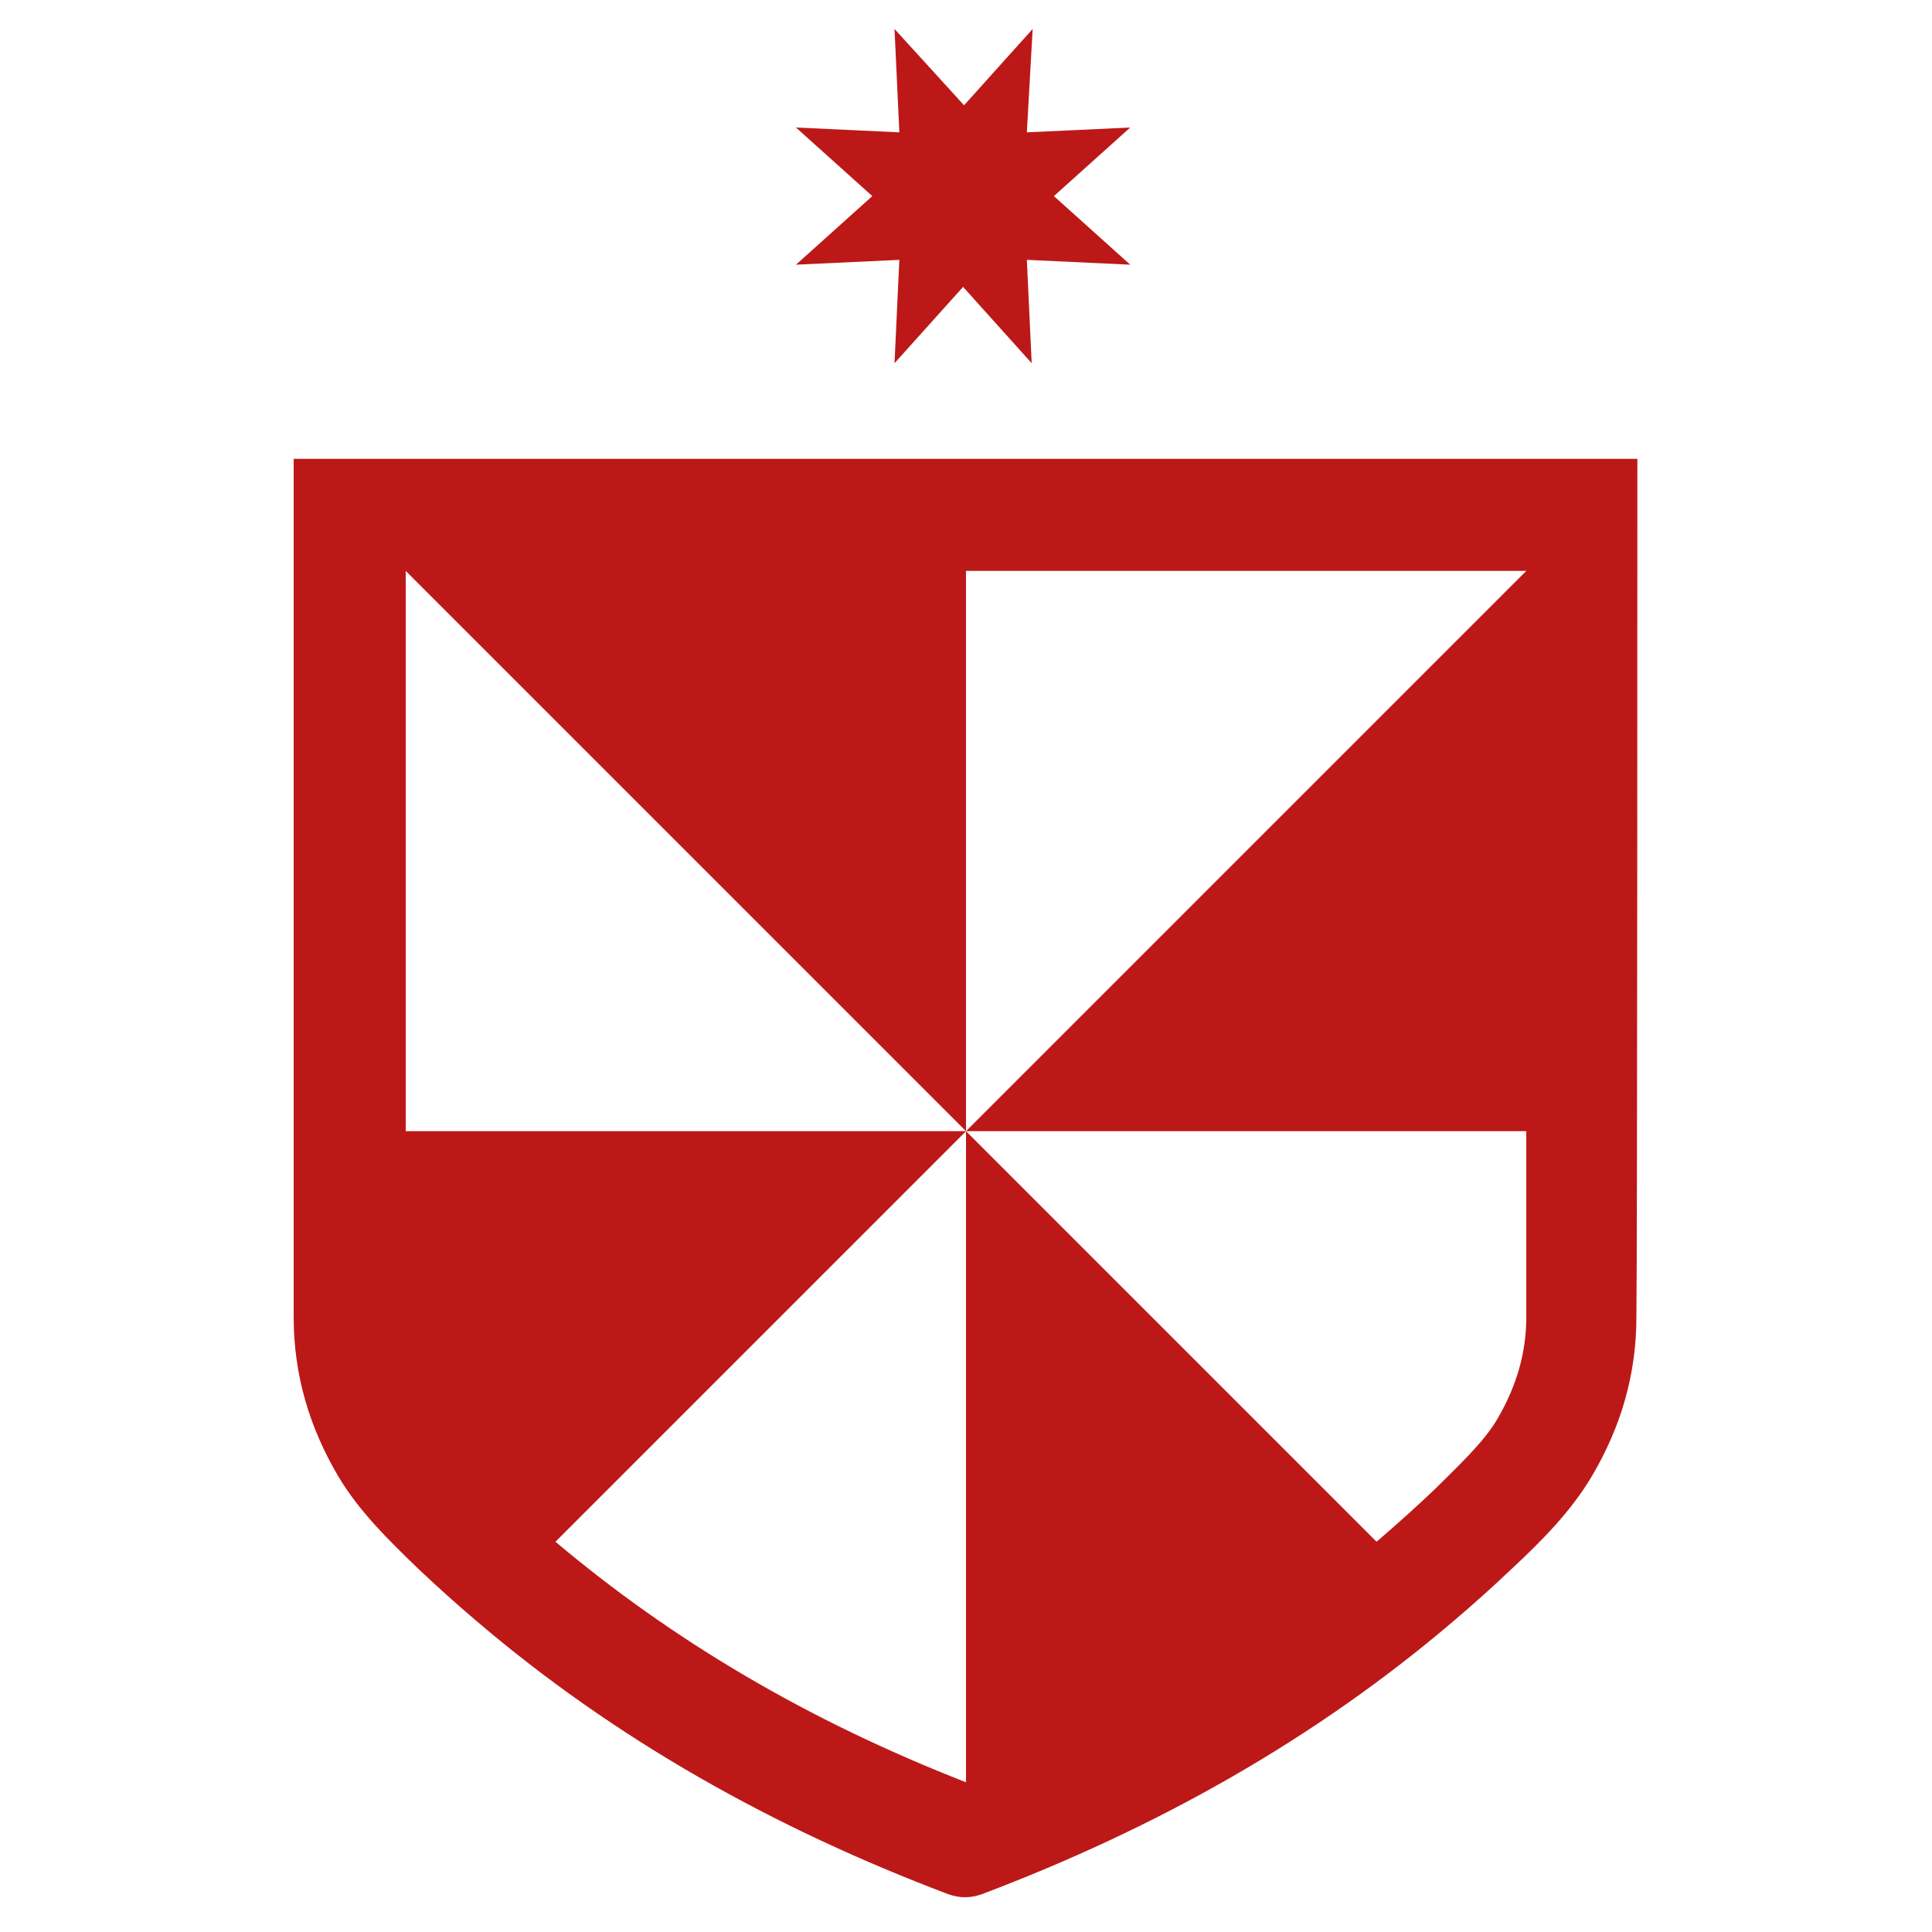 <svg xmlns="http://www.w3.org/2000/svg" xml:space="preserve" id="Layer_1" x="0" y="0" viewBox="0 0 200 200">
  <style>
    .st0{fill:#bd1818}
  </style>
  <path d="m106.9 3-7.1 7.9L92.6 3l.5 10.7-10.7-.5 7.9 7.1-7.9 7.1 10.7-.5-.5 10.7 7.1-7.9 7.1 7.9-.5-10.7 10.7.5-7.9-7.1 7.9-7.1-10.7.5.6-10.7zM169.5 47.5H30.4v88.8c0 6 1.6 11.4 4.6 16.5 2.2 3.7 5.3 6.7 8.3 9.6 1.9 1.8 3.9 3.6 5.9 5.3 14.5 12.4 31 21.6 49 28.4.6.2 1.1.3 1.7.3.6 0 1.1-.1 1.7-.3 18-6.8 34.5-16 49-28.4 2-1.7 4-3.5 5.9-5.3 3.1-2.9 6.1-5.9 8.3-9.6 3-5.1 4.6-10.5 4.6-16.5.1-6.3.1-88.5.1-88.8zM155 146.9c-1.4 2.4-4 4.8-6.4 7.2-2 1.9-4 3.7-6.1 5.5L100 117.1v67.4c-16.4-6.4-30.4-14.7-42.5-24.9l42.5-42.5H42v-58l58 58v-58h58l-58 58h58v19.3c0 3.6-1 7.1-3 10.5z" class="st0"/>
</svg>
